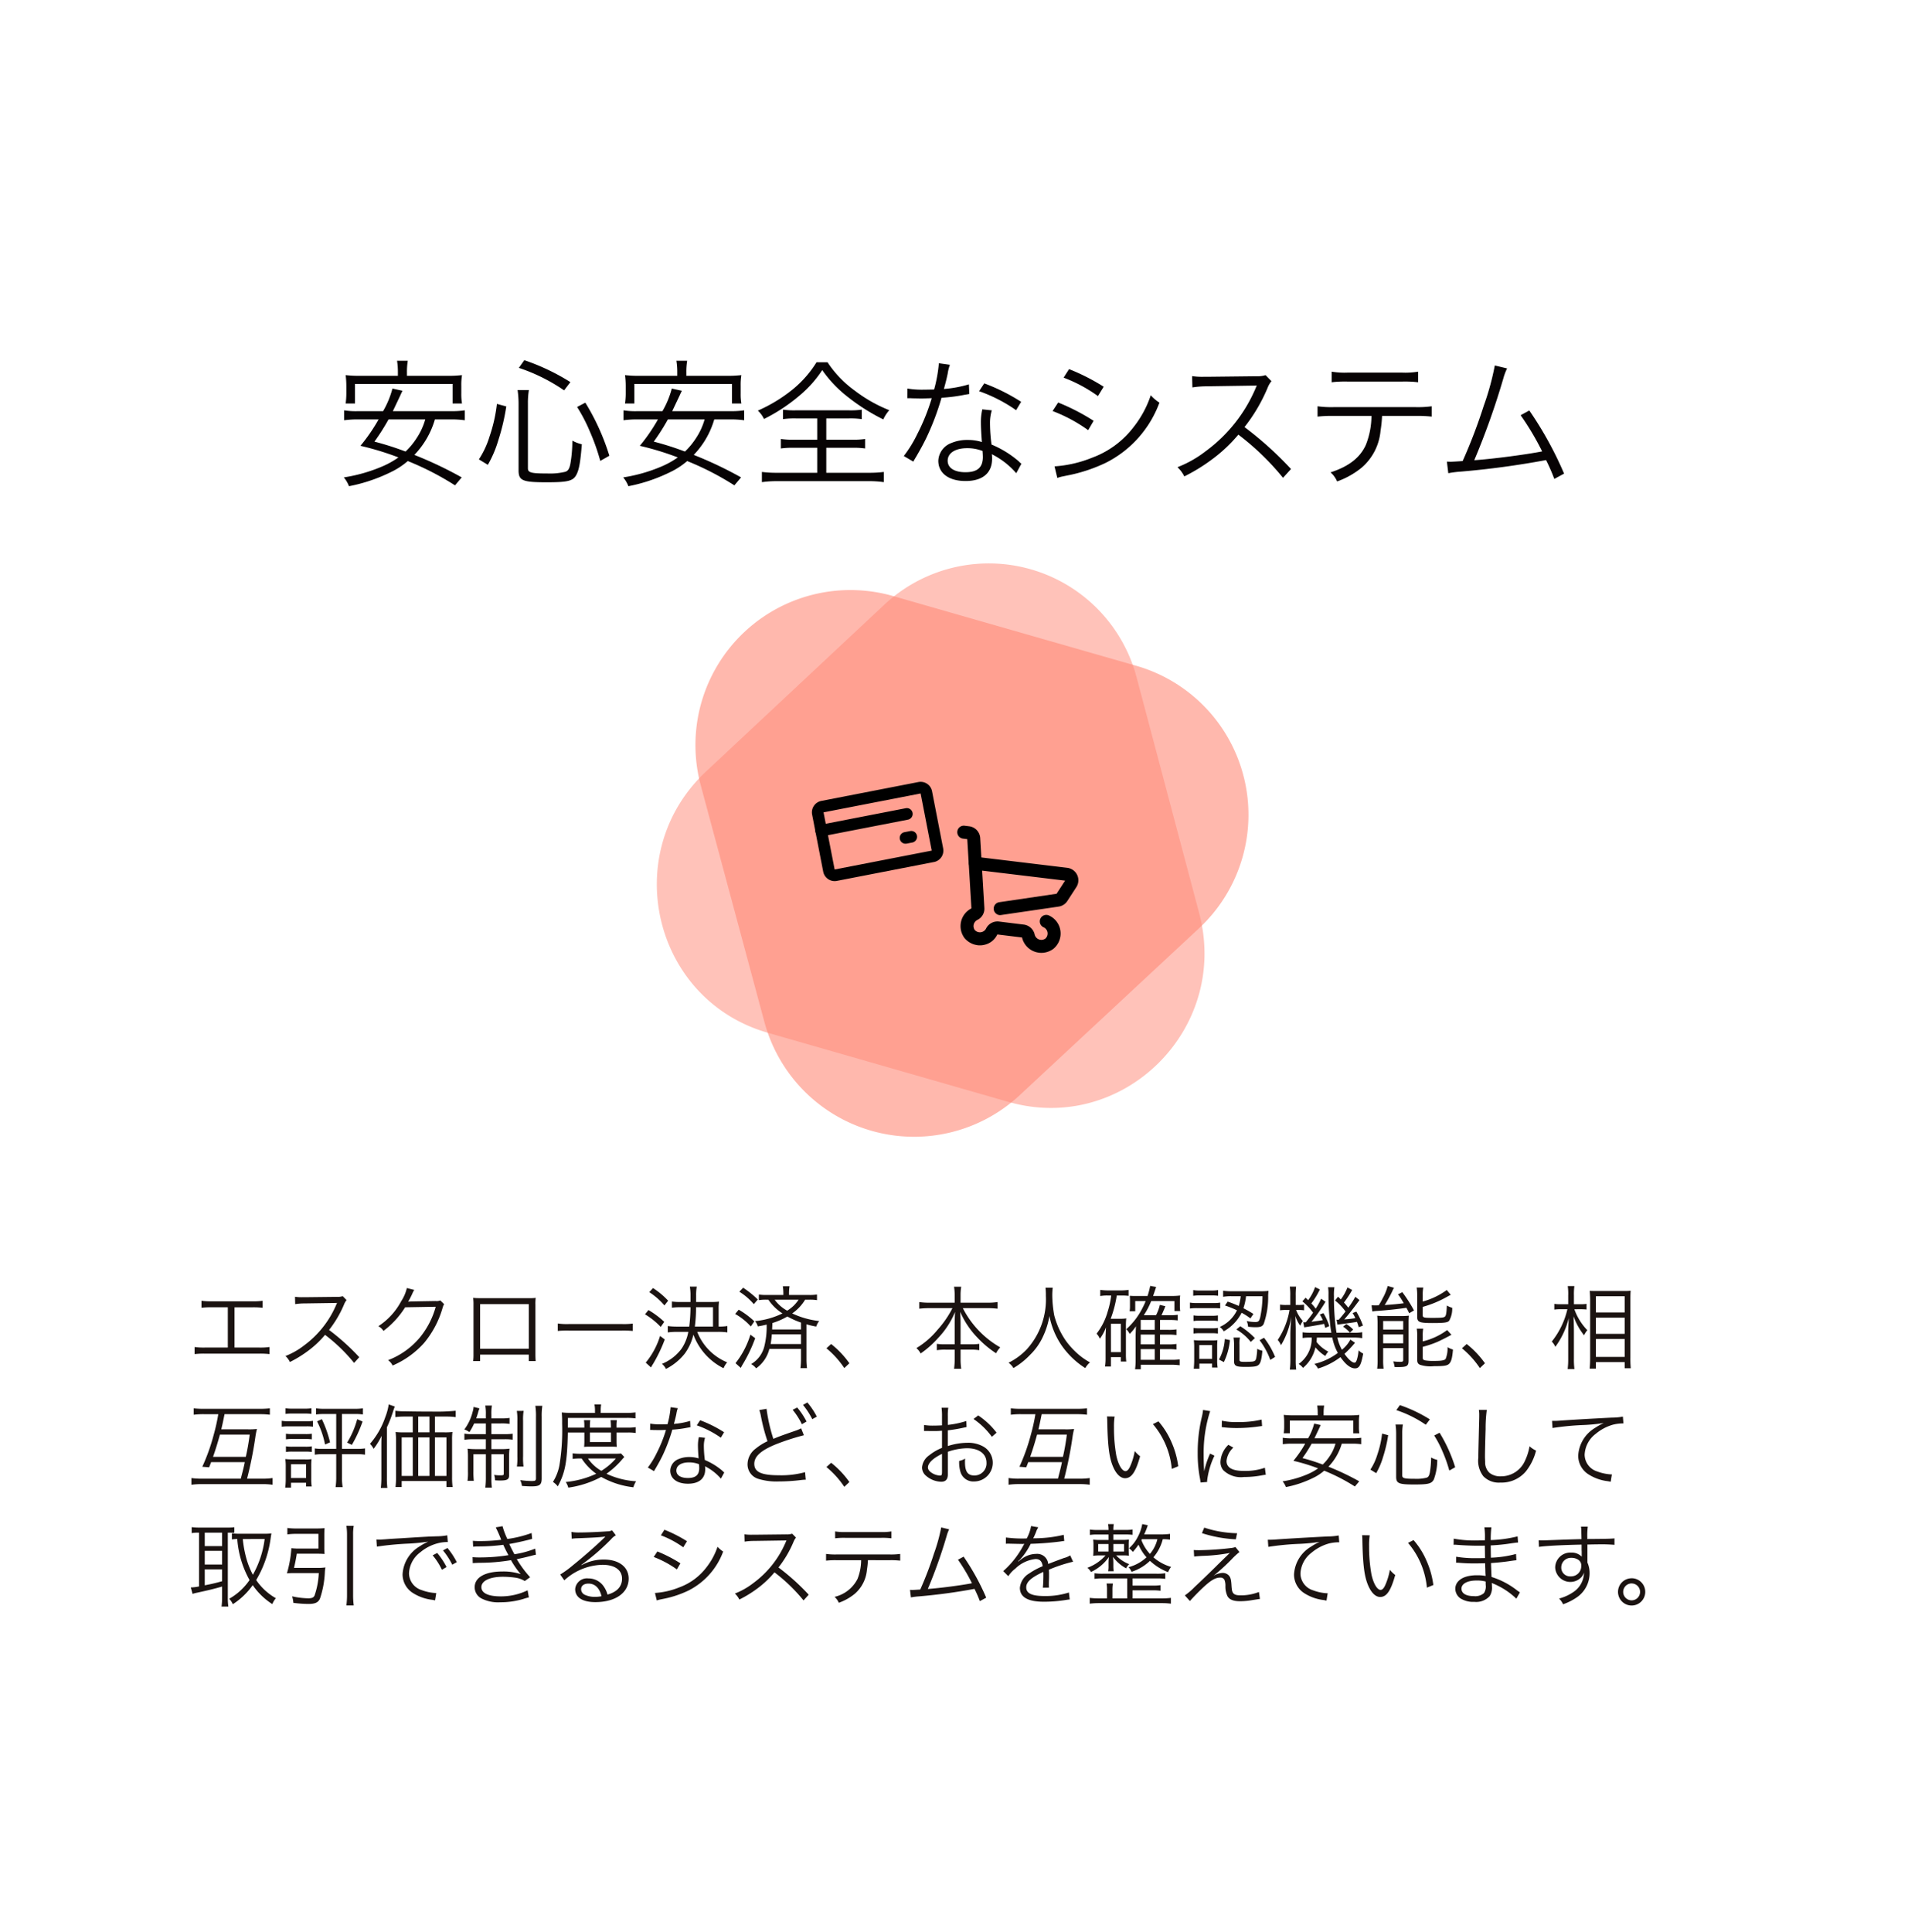 <svg xmlns="http://www.w3.org/2000/svg" xmlns:xlink="http://www.w3.org/1999/xlink" width="273.193" height="276.591" viewBox="0 0 273.193 276.591">
  <defs>
    <filter id="パス_106484" x="0" y="0" width="273.193" height="276.591" filterUnits="userSpaceOnUse">
      <feOffset dy="3" input="SourceAlpha"/>
      <feGaussianBlur stdDeviation="3" result="blur"/>
      <feFlood flood-opacity="0.161"/>
      <feComposite operator="in" in2="blur"/>
      <feComposite in="SourceGraphic"/>
    </filter>
    <clipPath id="clip-path">
      <rect id="長方形_1377" data-name="長方形 1377" width="20.055" height="20.055"/>
    </clipPath>
    <clipPath id="clip-path-2">
      <rect id="長方形_1378" data-name="長方形 1378" width="22.309" height="22.309"/>
    </clipPath>
    <clipPath id="clip">
      <use xlink:href="#fill"/>
    </clipPath>
  </defs>
  <g id="グループ_62108" data-name="グループ 62108" transform="translate(-675 -826.152)">
    <g transform="matrix(1, 0, 0, 1, 675, 826.15)" filter="url(#パス_106484)">
      <path id="パス_106484-2" data-name="パス 106484" d="M4.252,0H250.941a4.252,4.252,0,0,1,4.252,4.252V254.339a4.252,4.252,0,0,1-4.252,4.252H4.252A4.252,4.252,0,0,1,0,254.339V4.252A4.252,4.252,0,0,1,4.252,0Z" transform="translate(9 6)" fill="#fff"/>
    </g>
    <path id="パス_106493" data-name="パス 106493" d="M-72.2-8.18a13.83,13.83,0,0,1,2.02.12V-9.48a12.916,12.916,0,0,1-2.02.12h-8.28l1.06-2.24c.18-.4.18-.4.32-.68l-1.44-.32a12.879,12.879,0,0,1-1.34,3.24h-3.56a10.837,10.837,0,0,1-2.02-.12v1.42a14.216,14.216,0,0,1,2.02-.12h2.92a25.625,25.625,0,0,1-2.6,3.78,41.052,41.052,0,0,1,5.44,1.66,12.459,12.459,0,0,1-2.2,1.24A22.684,22.684,0,0,1-87.5.12a4.445,4.445,0,0,1,.74,1.26,22.891,22.891,0,0,0,2.74-.7A24.107,24.107,0,0,0-80.36-.84a10.918,10.918,0,0,0,2.02-1.38,40.819,40.819,0,0,1,6.76,3.48l.96-1.14A55.831,55.831,0,0,0-77.4-3.1a12.228,12.228,0,0,0,2.94-5.08Zm-3.64,0a9.657,9.657,0,0,1-1.34,2.84,10.164,10.164,0,0,1-1.48,1.76A42.084,42.084,0,0,0-83.12-5,30.569,30.569,0,0,0-81.1-8.18Zm-3.92-6.24H-85.1a17.877,17.877,0,0,1-2.14-.1,12.125,12.125,0,0,1,.1,1.52v1.14a10.482,10.482,0,0,1-.1,1.4h1.34v-2.8h13.98v2.8h1.34a7.82,7.82,0,0,1-.1-1.4V-13a8.807,8.807,0,0,1,.1-1.52,18.223,18.223,0,0,1-2.16.1h-5.72v-.5a9.582,9.582,0,0,1,.12-1.66h-1.54a10.252,10.252,0,0,1,.12,1.66ZM-66.88-1.68a16.046,16.046,0,0,0,1.5-3.52,30.464,30.464,0,0,0,1.14-4.84l-1.34-.36a21.893,21.893,0,0,1-1.04,4.62,12.751,12.751,0,0,1-1.54,3.32Zm11.82-11.84a31.034,31.034,0,0,0-6.6-3.14l-.78,1.1a25.748,25.748,0,0,1,6.48,3.22Zm5.58,10.54a33.1,33.1,0,0,0-3.44-7.6l-1.18.62a23.147,23.147,0,0,1,1.84,3.54,30.323,30.323,0,0,1,1.48,4.18ZM-61.14-10.5A10.9,10.9,0,0,1-61-12.38h-1.62a13.5,13.5,0,0,1,.14,1.9V-.9c0,1.48.56,1.72,4,1.72,3.1,0,3.82-.18,4.3-1.12.38-.74.56-1.84.76-4.32a5.425,5.425,0,0,1-1.36-.52,19.15,19.15,0,0,1-.28,3.3c-.14.72-.34,1.04-.74,1.16a9.269,9.269,0,0,1-2.56.24c-2.32,0-2.78-.12-2.78-.74ZM-32.2-8.18a13.83,13.83,0,0,1,2.02.12V-9.48a12.916,12.916,0,0,1-2.02.12h-8.28l1.06-2.24c.18-.4.18-.4.32-.68l-1.44-.32a12.879,12.879,0,0,1-1.34,3.24h-3.56a10.837,10.837,0,0,1-2.02-.12v1.42a14.216,14.216,0,0,1,2.02-.12h2.92a25.625,25.625,0,0,1-2.6,3.78,41.052,41.052,0,0,1,5.44,1.66,12.459,12.459,0,0,1-2.2,1.24A22.684,22.684,0,0,1-47.5.12a4.445,4.445,0,0,1,.74,1.26,22.891,22.891,0,0,0,2.74-.7A24.108,24.108,0,0,0-40.36-.84a10.918,10.918,0,0,0,2.02-1.38,40.819,40.819,0,0,1,6.76,3.48l.96-1.14A55.831,55.831,0,0,0-37.4-3.1a12.228,12.228,0,0,0,2.94-5.08Zm-3.64,0a9.657,9.657,0,0,1-1.34,2.84,10.164,10.164,0,0,1-1.48,1.76A42.084,42.084,0,0,0-43.12-5,30.568,30.568,0,0,0-41.1-8.18Zm-3.92-6.24H-45.1a17.877,17.877,0,0,1-2.14-.1,12.124,12.124,0,0,1,.1,1.52v1.14a10.481,10.481,0,0,1-.1,1.4h1.34v-2.8h13.98v2.8h1.34a7.82,7.82,0,0,1-.1-1.4V-13a8.807,8.807,0,0,1,.1-1.52,18.223,18.223,0,0,1-2.16.1h-5.72v-.5a9.582,9.582,0,0,1,.12-1.66h-1.54a10.252,10.252,0,0,1,.12,1.66Zm20.04,6.1v3.04h-3.34a11.438,11.438,0,0,1-1.86-.1v1.36a11.742,11.742,0,0,1,1.86-.1h3.34V-.54H-25.4a16.494,16.494,0,0,1-2.24-.12V.8A15.175,15.175,0,0,1-25.42.66h13.06A14.8,14.8,0,0,1-10.18.8V-.66a16.249,16.249,0,0,1-2.2.12h-6.04V-4.12h3.72a11.466,11.466,0,0,1,1.84.1V-5.38a11.315,11.315,0,0,1-1.84.1h-3.72V-8.32h3.24a11.619,11.619,0,0,1,1.84.1V-9.58a11.074,11.074,0,0,1-1.8.1h-7.68a11.224,11.224,0,0,1-1.8-.1v1.36a11.9,11.9,0,0,1,1.86-.1Zm-.1-8.04A15.644,15.644,0,0,1-23.2-12.5a21.762,21.762,0,0,1-5.02,3.06,3.923,3.923,0,0,1,.88,1.2,24.919,24.919,0,0,0,5.14-3.4,16.422,16.422,0,0,0,3.2-3.6,17.494,17.494,0,0,0,3.66,3.84,28.361,28.361,0,0,0,5.08,3.22A5.362,5.362,0,0,1-9.4-9.5a20.575,20.575,0,0,1-4.94-2.8,15.594,15.594,0,0,1-3.9-4.06Zm17.52.14a20.577,20.577,0,0,1-.68,3.76c-.38,0-1.04.02-1.44.02A12.638,12.638,0,0,1-6.8-12.6l-.02,1.38h.26c.06,0,.22,0,.44.02.3,0,.98.02,1.32.02.3,0,.98-.02,1.48-.04A29.947,29.947,0,0,1-5.4-6.06,17.657,17.657,0,0,1-7.32-2.94l1.36.8c.1-.16.22-.4.4-.68.76-1.32.94-1.66,1.42-2.62a37.261,37.261,0,0,0,2.22-5.84,24.145,24.145,0,0,0,3.28-.42c.48-.08.48-.08.7-.12L2-13.2a16.643,16.643,0,0,1-3.58.66c.28-1.02.4-1.5.54-2.18A6.264,6.264,0,0,1-.72-16ZM9.48-10.7A27.566,27.566,0,0,0,4.2-13.34l-.74,1.12A21.691,21.691,0,0,1,8.76-9.5Zm.04,8.86a2.024,2.024,0,0,1-.36-.32A14.367,14.367,0,0,0,5.24-4.58a23.858,23.858,0,0,1-.22-3.04,6.138,6.138,0,0,1,.26-1.86L3.92-9.62a8.1,8.1,0,0,0-.2,1.94c0,.5.04,1.44.14,2.74a6.6,6.6,0,0,0-2.02-.3A5.845,5.845,0,0,0-.52-4.8,2.836,2.836,0,0,0-2.38-2.26c0,1.78,1.5,2.9,3.9,2.9,2.44,0,3.8-1.14,3.8-3.2a4.146,4.146,0,0,0-.04-.64A11.44,11.44,0,0,1,8.78-.48ZM3.96-3.66S4-3.04,4-2.8C4-1.3,3.22-.62,1.5-.62c-1.58,0-2.54-.62-2.54-1.64,0-1.1,1.08-1.8,2.78-1.8A5.935,5.935,0,0,1,3.96-3.66Zm11.6-10.5a21.032,21.032,0,0,1,4.92,2.64l.82-1.34a29.573,29.573,0,0,0-4.96-2.52ZM13.98-9.38a22.206,22.206,0,0,1,5.1,2.74l.78-1.34a30.509,30.509,0,0,0-5.08-2.62ZM14.66.2a4.694,4.694,0,0,1,.78-.22c.4-.08.76-.16,1.08-.22a22.845,22.845,0,0,0,5.06-1.72,15.677,15.677,0,0,0,7.7-8.62,6.03,6.03,0,0,1-1.24-1.06,14.893,14.893,0,0,1-2.4,4.48,13.173,13.173,0,0,1-6,4.46,17.3,17.3,0,0,1-5.38,1.24ZM48.12-1.08a49.739,49.739,0,0,0-6.66-6,24.185,24.185,0,0,0,3.3-5.6,3.733,3.733,0,0,1,.56-.98l-.84-.86a3.729,3.729,0,0,1-1.28.16l-7.14.08h-.52a9.4,9.4,0,0,1-1.58-.1L34-12.76a13.457,13.457,0,0,1,2.06-.16l6.68-.1a3.4,3.4,0,0,0,.48-.02.424.424,0,0,1-.06.14c-.04.1-.06.12-.1.24a21.677,21.677,0,0,1-7.14,9.02,16.1,16.1,0,0,1-4.06,2.3,4.451,4.451,0,0,1,.98,1.32,25.755,25.755,0,0,0,3.92-2.4A21.71,21.71,0,0,0,40.58-6,37.2,37.2,0,0,1,46.98.18Zm17.84-7.6a18.256,18.256,0,0,1,2.3.1v-1.48a14.409,14.409,0,0,1-2.32.12H54.24a14.409,14.409,0,0,1-2.32-.12v1.48a18.257,18.257,0,0,1,2.3-.1h5.42a11.446,11.446,0,0,1-.8,4.14c-.82,1.82-2.44,3.1-5.06,3.94A3.5,3.5,0,0,1,54.72.7a11.761,11.761,0,0,0,3.52-1.98,7.87,7.87,0,0,0,2.7-5.28,18.652,18.652,0,0,0,.22-2.12ZM53.94-13.5a16.086,16.086,0,0,1,2.28-.1h7.82a16.086,16.086,0,0,1,2.28.1v-1.52a11.053,11.053,0,0,1-2.3.14H56.24a11.053,11.053,0,0,1-2.3-.14ZM77.3-15.9a37.95,37.95,0,0,1-1.58,5.76A76.276,76.276,0,0,1,72.7-2.22c-.46.04-1.56.1-1.7.1-.1,0-.1,0-.56-.02l.2,1.66a13.908,13.908,0,0,1,1.7-.22,123.546,123.546,0,0,0,12.3-1.66A27.145,27.145,0,0,1,85.82.34l1.4-.76a51.806,51.806,0,0,0-4.98-9.04L81-8.78A38.9,38.9,0,0,1,84.08-3.6c-2.36.46-7.06,1.08-9.72,1.26a108.358,108.358,0,0,0,4.16-11.7,7.907,7.907,0,0,1,.54-1.44Z" transform="translate(811.73 894.375)" fill="#070304"/>
    <path id="パス_106502" data-name="パス 106502" d="M6.851,3.161H9.36a11.841,11.841,0,0,1,1.508.065v-1A9.449,9.449,0,0,1,9.347,2.3H3.64a9.449,9.449,0,0,1-1.521-.078v1a11.841,11.841,0,0,1,1.508-.065H5.889V8.92H2.639a9.271,9.271,0,0,1-1.508-.078V9.856a11.867,11.867,0,0,1,1.5-.065h7.722a11.967,11.967,0,0,1,1.508.065V8.842a9.354,9.354,0,0,1-1.521.078H6.851ZM24.713,10.3a32.33,32.33,0,0,0-4.329-3.9,15.72,15.72,0,0,0,2.145-3.64,2.426,2.426,0,0,1,.364-.637l-.546-.559a2.424,2.424,0,0,1-.832.1l-4.641.052h-.338a6.109,6.109,0,0,1-1.027-.065l.026,1.053a8.747,8.747,0,0,1,1.339-.1l4.342-.065a2.208,2.208,0,0,0,.312-.013.275.275,0,0,1-.039.091c-.026.065-.039.078-.065.156a14.09,14.09,0,0,1-4.641,5.863,10.465,10.465,0,0,1-2.639,1.495,2.893,2.893,0,0,1,.637.858,16.741,16.741,0,0,0,2.548-1.56A14.112,14.112,0,0,0,19.812,7.1a24.179,24.179,0,0,1,4.16,4.017ZM31.525.4a5.9,5.9,0,0,1-.819,1.9,9.631,9.631,0,0,1-3.263,3.562,1.933,1.933,0,0,1,.728.676,12.532,12.532,0,0,0,3.107-3.38l4.381-.078a11.945,11.945,0,0,1-2.236,4.355,11.058,11.058,0,0,1-4.589,3.289,1.96,1.96,0,0,1,.65.767,12.73,12.73,0,0,0,4.524-3.25,13.753,13.753,0,0,0,2.6-4.888c.143-.468.143-.481.26-.637l-.559-.546a1.277,1.277,0,0,1-.676.091c-3.757.065-3.757.065-3.926.1a12.435,12.435,0,0,0,.6-1.157,2.483,2.483,0,0,1,.286-.533ZM48.984,9.934v.923h.988c-.026-.273-.039-.611-.039-1V2.823a7.05,7.05,0,0,1,.039-1.014,6.765,6.765,0,0,1-1.014.039H42.029a9.364,9.364,0,0,1-1.014-.039,6.667,6.667,0,0,1,.052,1.014V9.882a6.754,6.754,0,0,1-.052.975h1V9.934Zm0-.845H42.016V2.706h6.968Zm4.147-2.548a14.2,14.2,0,0,1,1.612-.052h7.54a14.872,14.872,0,0,1,1.586.052V5.488a10.253,10.253,0,0,1-1.573.065H54.743a9.2,9.2,0,0,1-1.612-.078Zm22.971.13a9.241,9.241,0,0,1,1.313.078v-.91a7.3,7.3,0,0,1-1.118.078h-.13V3.434a7.762,7.762,0,0,1,.052-1.092,7.879,7.879,0,0,1-1.157.052H72.943V1.471A6.837,6.837,0,0,1,73.034.2h-.988a7.413,7.413,0,0,1,.091,1.274v.923h-1.4a8.476,8.476,0,0,1-1.261-.065v.884a8.371,8.371,0,0,1,1.261-.065h1.4a22.2,22.2,0,0,1-.182,2.769H70.239a9.457,9.457,0,0,1-1.352-.078v.91a9.532,9.532,0,0,1,1.365-.078h1.573a6.294,6.294,0,0,1-.975,2.418,6.559,6.559,0,0,1-2.795,2.158,2.432,2.432,0,0,1,.572.728A8.128,8.128,0,0,0,71.305,9.8a7.4,7.4,0,0,0,1.248-2.73,8.811,8.811,0,0,0,4.316,4.81,3.2,3.2,0,0,1,.52-.845A7.772,7.772,0,0,1,73.1,6.671Zm-3.341-.754a21.364,21.364,0,0,0,.169-2.769h2.431V5.917ZM66.235.99a9.781,9.781,0,0,1,2.171,1.9l.533-.676A11.373,11.373,0,0,0,66.768.4Zm-.611,3.172a10.4,10.4,0,0,1,2.249,1.807l.507-.728a12.341,12.341,0,0,0-2.262-1.69Zm2.158,3.094a11.118,11.118,0,0,1-2.054,3.822l.754.689a3.73,3.73,0,0,1,.273-.468,21.471,21.471,0,0,0,1.7-3.536ZM87.958,9.115v1.378a10.4,10.4,0,0,1-.078,1.378h.936a9.917,9.917,0,0,1-.078-1.365V5.592a12.944,12.944,0,0,0,1.4.325,2.462,2.462,0,0,1,.429-.793A12.206,12.206,0,0,1,86.7,4.032a6.326,6.326,0,0,0,1.846-1.963h.572a6.5,6.5,0,0,1,1.131.065V1.328a6.818,6.818,0,0,1-1.17.065H86.242V1.211A6.067,6.067,0,0,1,86.32.145h-.962a6.551,6.551,0,0,1,.078,1.079v.169H83.083a6.834,6.834,0,0,1-1.157-.065v.806a6.59,6.59,0,0,1,1.131-.065h.234a6.769,6.769,0,0,0,2.015,1.963,11.374,11.374,0,0,1-3.939,1.105,1.712,1.712,0,0,1,.4.754c.6-.1.793-.143,1.274-.26a11.638,11.638,0,0,1-.325,3.094,4.047,4.047,0,0,1-1.9,2.561,2.2,2.2,0,0,1,.715.611,4.852,4.852,0,0,0,1.9-2.782Zm0-2.782H83.824c.013-.286.026-.429.039-.923a10.211,10.211,0,0,0,2.145-.936,12.282,12.282,0,0,0,1.95.871ZM87.62,2.069a5.154,5.154,0,0,1-1.638,1.573,5.445,5.445,0,0,1-1.794-1.573Zm.338,4.953V8.413H83.616c.065-.4.13-.845.169-1.391ZM79.131.925A8.888,8.888,0,0,1,81.2,2.706l.572-.663A14.121,14.121,0,0,0,79.677.353Zm-.6,3.185A8.757,8.757,0,0,1,80.769,5.9l.507-.728A11.3,11.3,0,0,0,79.04,3.5Zm2.184,2.964a12.433,12.433,0,0,1-2.132,4.082l.754.676c.052-.1.052-.1.1-.195.091-.169.1-.182.208-.364a20.908,20.908,0,0,0,1.755-3.692ZM91.6,9.024a12.975,12.975,0,0,1,2.561,2.834l.728-.689a13.247,13.247,0,0,0-2.613-2.756Zm18.044-5.746a14.216,14.216,0,0,1-2.119,3.081A11.86,11.86,0,0,1,104.481,9a2.452,2.452,0,0,1,.611.767,13.908,13.908,0,0,0,2.47-2.184,12.152,12.152,0,0,0,2.457-3.757c-.039.7-.052,1.2-.052,1.677V8.452h-1.274a7.831,7.831,0,0,1-1.287-.065V9.3a7.3,7.3,0,0,1,1.313-.078h1.248v1.222a10.316,10.316,0,0,1-.091,1.508H110.9a9.671,9.671,0,0,1-.091-1.495V9.219H112.2a7.153,7.153,0,0,1,1.287.078v-.91a7.663,7.663,0,0,1-1.261.065h-1.417V5.5c0-.429-.013-.91-.052-1.69a12.373,12.373,0,0,0,2.431,3.653,14.754,14.754,0,0,0,2.7,2.275,3.444,3.444,0,0,1,.6-.845,13.515,13.515,0,0,1-5.356-5.616h3.51a14.03,14.03,0,0,1,1.456.078V2.407a8.512,8.512,0,0,1-1.456.091h-3.835V1.38A6.987,6.987,0,0,1,110.9.21h-1.027a7.365,7.365,0,0,1,.091,1.183V2.5h-3.64a9.681,9.681,0,0,1-1.43-.091v.949a12.825,12.825,0,0,1,1.43-.078ZM122.967.353a8.877,8.877,0,0,1,.052,1.144,10.647,10.647,0,0,1-2.691,7.631,9.179,9.179,0,0,1-2.652,1.963,2.48,2.48,0,0,1,.7.767,11.055,11.055,0,0,0,2.392-1.9A8.744,8.744,0,0,0,122.629,7.3a11.012,11.012,0,0,0,.9-2.9,11.216,11.216,0,0,0,1.69,4.134,11.905,11.905,0,0,0,3.445,3.328,2.958,2.958,0,0,1,.676-.819,9.573,9.573,0,0,1-1.508-1.014A11.493,11.493,0,0,1,125.9,7.971a11.379,11.379,0,0,1-1.677-3.64,16.87,16.87,0,0,1-.286-2.821,8.846,8.846,0,0,1,.065-1.157ZM139.36,10.675V9.141h1.2a9,9,0,0,1,1.157.065V8.4a7.084,7.084,0,0,1-1.183.065h-1.17v-1.4h1.2a9,9,0,0,1,1.157.065V6.32a7.084,7.084,0,0,1-1.183.065h-1.17V4.968h1.378a9.4,9.4,0,0,1,1.157.065V4.227a7.084,7.084,0,0,1-1.183.065h-1.144c.039-.078.039-.078.182-.39.1-.247.182-.416.221-.507a3.914,3.914,0,0,1,.156-.39l-.793-.195a6.43,6.43,0,0,1-.546,1.482h-1.755A10.649,10.649,0,0,0,138.1,2.264h3.328v1.43h.832a4.012,4.012,0,0,1-.052-.715v-.65a7.158,7.158,0,0,1,.039-.858,9.508,9.508,0,0,1-1.3.065h-2.574c.078-.234.13-.364.208-.611.156-.468.156-.468.234-.676l-.858-.156a11.471,11.471,0,0,1-.377,1.443h-1.4a10.363,10.363,0,0,1-1.144-.026c.026.364.026.442.026.676V2.94a4.319,4.319,0,0,1-.052.78h.806V2.264h1.495a8.986,8.986,0,0,1-.468,1.014,10.113,10.113,0,0,1-2.314,3.016,2.39,2.39,0,0,1,.494.676,6.836,6.836,0,0,0,.9-1.105c-.013.1-.026.533-.052,1.287v3.51a9.531,9.531,0,0,1-.078,1.365h.819v-.65h4.329a9.692,9.692,0,0,1,1.235.078V10.61a8,8,0,0,1-1.235.065ZM136.6,6.385V4.968h2.015V6.385Zm0,.676h2.015v1.4H136.6Zm0,2.08h2.015v1.534H136.6Zm-4.225-7.67a12.788,12.788,0,0,1-.507,2.314,9.068,9.068,0,0,1-1.586,3.146,2.2,2.2,0,0,1,.468.728,6.613,6.613,0,0,0,.884-1.638c-.026.4-.065,1.248-.065,1.4v2.964a7.7,7.7,0,0,1-.078,1.248h.845V10.285h1.417v.637h.78a8.375,8.375,0,0,1-.052-1.092V5.8a7.981,7.981,0,0,1,.052-1.053,5.036,5.036,0,0,1-.806.052H132.3a16.55,16.55,0,0,0,.871-3.328h.741a7.2,7.2,0,0,1,.949.052V.665a6.833,6.833,0,0,1-1.092.078h-1.807a7.714,7.714,0,0,1-1.157-.078v.884a5.353,5.353,0,0,1,1.1-.078Zm-.039,4.043h1.417V9.57H132.34ZM148.668,2.9a14.222,14.222,0,0,1,1.716.689,4.979,4.979,0,0,1-2.457,2.379,2.41,2.41,0,0,1,.572.624,6.29,6.29,0,0,0,2.548-2.652,8.712,8.712,0,0,1,1.261.806l.429-.637c-.663-.416-.91-.546-1.43-.819a8.355,8.355,0,0,0,.377-1.716h2.353a15.587,15.587,0,0,1-.325,3.016c-.143.559-.26.676-.715.676a5.888,5.888,0,0,1-1.222-.143,2.353,2.353,0,0,1,.2.819,10.4,10.4,0,0,0,1.066.065c.7,0,.975-.1,1.17-.468a11.7,11.7,0,0,0,.637-4.108c.026-.364.026-.442.052-.624a10.172,10.172,0,0,1-1.209.052h-3.978A8.282,8.282,0,0,1,148.4.782v.871a6.729,6.729,0,0,1,1.3-.078h1.222a7.438,7.438,0,0,1-.286,1.391,14.986,14.986,0,0,0-1.586-.624Zm-4.55-1.391a6.29,6.29,0,0,1,.936-.052h1.69a6.517,6.517,0,0,1,.936.052V.691a4.624,4.624,0,0,1-.936.065h-1.69a4.547,4.547,0,0,1-.936-.065Zm-.468,1.82a7.647,7.647,0,0,1,1.04-.052h2.34a9.154,9.154,0,0,1,.949.039V2.485a5.147,5.147,0,0,1-1.04.065H144.69a5.471,5.471,0,0,1-1.04-.065Zm.507,1.794a5.156,5.156,0,0,1,.884-.052h1.742a5.484,5.484,0,0,1,.871.052V4.318a4.8,4.8,0,0,1-.871.052h-1.742a5.156,5.156,0,0,1-.884-.052Zm0,1.794a5.454,5.454,0,0,1,.884-.052h1.742a5.484,5.484,0,0,1,.871.052V6.112a4.893,4.893,0,0,1-.871.052h-1.742a5.253,5.253,0,0,1-.884-.052ZM145,11.949v-.728h1.82v.559h.793a6.043,6.043,0,0,1-.065-1.066V8.881a9.2,9.2,0,0,1,.039-1.014,7.434,7.434,0,0,1-.949.039h-1.378a7.494,7.494,0,0,1-1.053-.052,8.589,8.589,0,0,1,.052,1.066v1.768c0,.442-.026.858-.065,1.261Zm-.013-3.38h1.833v1.976h-1.833Zm3.653-.871a6.912,6.912,0,0,1-.832,2.938l.7.364a9.3,9.3,0,0,0,.871-3.146Zm2.093.793a4.009,4.009,0,0,1,.078-1h-.923a6.557,6.557,0,0,1,.078,1.053V10.87c0,.676.286.819,1.6.819s1.69-.065,1.95-.325.4-.806.507-1.989a2.329,2.329,0,0,1-.741-.273,8,8,0,0,1-.1,1.1c-.078.546-.182.676-.624.728-.13.013-.728.039-1.027.039-.663,0-.793-.052-.793-.325Zm2.886-.624a10.4,10.4,0,0,1,1.534,2.821l.689-.429a11.627,11.627,0,0,0-1.586-2.743Zm-3.328-1.534a7.171,7.171,0,0,1,2.067,1.781l.585-.546a10.66,10.66,0,0,0-2.093-1.7ZM164.034,7.49a7.469,7.469,0,0,0,.793,2.2,9.04,9.04,0,0,1-3.367,1.573,1.963,1.963,0,0,1,.52.663,10.186,10.186,0,0,0,3.224-1.638c.741,1.066,1.443,1.612,2.08,1.612.611,0,.871-.481,1.17-2.119a2.628,2.628,0,0,1-.663-.455,5.924,5.924,0,0,1-.234,1.313c-.117.338-.2.442-.351.442-.338,0-.871-.468-1.43-1.261a15.428,15.428,0,0,0,1.508-1.586l-.663-.455a4.669,4.669,0,0,1-1.209,1.456,6.139,6.139,0,0,1-.65-1.742h2.171a8.2,8.2,0,0,1,1.378.078V6.723a6.842,6.842,0,0,1-1.378.078h-2.3a33.344,33.344,0,0,1-.364-5.239,7,7,0,0,1,.065-1.274h-.91a5.1,5.1,0,0,1,.065.819,33.716,33.716,0,0,0,.195,4.069A14.871,14.871,0,0,0,163.9,6.8H160.94a7.2,7.2,0,0,1-1.17-.065v.819a7.7,7.7,0,0,1,1.17-.065h.143a4.45,4.45,0,0,1-1.872,3.783,1.975,1.975,0,0,1,.624.559,5.358,5.358,0,0,0,1.781-2.938,5.8,5.8,0,0,0,1.417,1.235,2.739,2.739,0,0,1,.429-.624,5.132,5.132,0,0,1-1.69-1.391c.026-.26.026-.286.052-.624Zm.741-1.846A2.011,2.011,0,0,1,165,5.605c1.4-.182,2.262-.3,2.561-.364.091.234.143.377.26.767l.6-.234a11.127,11.127,0,0,0-.949-2l-.533.208a4.383,4.383,0,0,1,.39.728,14.192,14.192,0,0,1-1.586.182c.637-.715,1-1.183,2.184-2.769l-.6-.468a13.253,13.253,0,0,1-1,1.56c-.247-.312-.364-.455-.624-.741A14.789,14.789,0,0,0,166.881.678l-.676-.364a7.225,7.225,0,0,1-.949,1.716c-.143-.143-.195-.195-.4-.39l-.429.546a7.475,7.475,0,0,1,1.5,1.573c-.416.533-.52.663-.962,1.17a.488.488,0,0,1-.13.013,1.2,1.2,0,0,1-.195-.013ZM161.564.262a6.71,6.71,0,0,1-.988,1.872c-.143-.13-.26-.247-.364-.351l-.468.52a8.553,8.553,0,0,1,1.534,1.625c-.338.494-.572.793-1.04,1.365a1.5,1.5,0,0,1-.221.013.812.812,0,0,1-.156-.013l.156.741a3.564,3.564,0,0,1,.364-.065c1.248-.2,1.937-.325,2.483-.442.065.234.091.312.156.572l.585-.247a8.148,8.148,0,0,0-.845-1.859l-.52.195a4.852,4.852,0,0,1,.429.806c-.416.078-.988.156-1.625.234a23.469,23.469,0,0,0,2.015-2.86l-.624-.442a10.667,10.667,0,0,1-.78,1.43,6.379,6.379,0,0,0-.624-.754,11.876,11.876,0,0,0,1.222-2Zm-3.549,2.561h-.559a5.134,5.134,0,0,1-.9-.052V3.59a5.631,5.631,0,0,1,.9-.052h.455a11.06,11.06,0,0,1-1.69,4.29,2.74,2.74,0,0,1,.468.754,11.22,11.22,0,0,0,1.469-4.069c-.078.988-.13,2-.13,2.509v3.549a10.92,10.92,0,0,1-.078,1.508h.91a10.538,10.538,0,0,1-.065-1.508V6.307c0-.455-.026-1.014-.052-1.911a4.5,4.5,0,0,0,.7,1.391,4.42,4.42,0,0,1,.364-.676,5.065,5.065,0,0,1-.962-1.573h.312a5.6,5.6,0,0,1,.832.052V2.771a4.75,4.75,0,0,1-.845.052h-.351V1.536A10.956,10.956,0,0,1,158.847.2h-.9a7.965,7.965,0,0,1,.065,1.352Zm7.566,3.107a4.714,4.714,0,0,1,.975.858l.468-.442a4.484,4.484,0,0,0-.988-.793Zm4.186-2.171a5.184,5.184,0,0,1,.767-.091c1.274-.078,3.146-.286,4.108-.442.169.3.208.377.4.78l.689-.4A20.258,20.258,0,0,0,174.057.99l-.611.312a11.377,11.377,0,0,1,.819,1.274c-.923.117-1.43.169-2.73.26A21.861,21.861,0,0,0,172.614.873a3.124,3.124,0,0,1,.26-.507l-.91-.26a7.4,7.4,0,0,1-.715,1.755,10.087,10.087,0,0,1-.572,1.014c-.377.013-.377.013-.455.013-.1,0-.39-.013-.572-.013Zm7.215-2.3A5.117,5.117,0,0,1,177.06.327h-.949a7.006,7.006,0,0,1,.078,1.131V4.526c0,.754.325.884,2.184.884,1.677,0,2.184-.065,2.4-.338a3.51,3.51,0,0,0,.429-1.846,2.837,2.837,0,0,1-.767-.325c-.052,1.157-.117,1.495-.325,1.625-.182.117-.572.143-1.755.143-1.235,0-1.378-.039-1.378-.4V3.1a15.412,15.412,0,0,0,3.289-1.339c.52-.286.52-.286.728-.39l-.572-.689a10.5,10.5,0,0,1-3.445,1.651Zm0,5.889a5.557,5.557,0,0,1,.065-1.131h-.923a5.94,5.94,0,0,1,.065,1.17v3.25c0,.429.1.624.416.754a4.946,4.946,0,0,0,1.989.195c1.43,0,1.872-.065,2.158-.338.312-.3.455-.806.559-2.041a3.533,3.533,0,0,1-.78-.338,3.908,3.908,0,0,1-.273,1.677c-.169.208-.585.286-1.612.286a7.017,7.017,0,0,1-1.248-.065c-.325-.052-.416-.143-.416-.4V8.816a14.364,14.364,0,0,0,2.08-.7c.455-.2,1.456-.7,2.028-1.027l-.611-.676a9.562,9.562,0,0,1-3.5,1.625Zm-6.461,3.3a8.625,8.625,0,0,1-.065,1.3h.923a8.8,8.8,0,0,1-.065-1.326V9h2.873v1.677c0,.234-.078.286-.429.286a7.612,7.612,0,0,1-1-.065,3.639,3.639,0,0,1,.195.806c.169.013.312.013.4.013,1.391,0,1.6-.13,1.6-.962V5.228c0-.234.013-.624.039-.871a9.661,9.661,0,0,1-1.2.052h-2.275a7.857,7.857,0,0,1-1.053-.052,10.648,10.648,0,0,1,.052,1.2Zm.793-5.525h2.873V6.346h-2.873Zm0,1.911h2.873V8.309h-2.873ZM182.6,9.024a12.975,12.975,0,0,1,2.561,2.834l.728-.689a13.246,13.246,0,0,0-2.613-2.756Zm16.991-5.59c.3,0,.559.013.845.039V2.667a5.208,5.208,0,0,1-.858.052h-.949V1.458a8.575,8.575,0,0,1,.065-1.339h-.949a7.773,7.773,0,0,1,.065,1.352V2.719h-1.053a5.758,5.758,0,0,1-.936-.052v.819a6.071,6.071,0,0,1,.936-.052h.936a11.574,11.574,0,0,1-2.236,4.628,2.4,2.4,0,0,1,.507.754,11.616,11.616,0,0,0,1.924-4.121c-.065,1.287-.078,1.573-.078,2.119v3.679A10.92,10.92,0,0,1,197.73,12h.975a10.538,10.538,0,0,1-.078-1.508V6.541c0-.429-.013-.91-.052-2.106a9.336,9.336,0,0,0,1.508,2.73,3,3,0,0,1,.468-.728,8.288,8.288,0,0,1-1.859-3Zm2.184,8.5V11h4.121v.884h.871a14.962,14.962,0,0,1-.052-1.547V2.082c0-.715.013-1.014.039-1.3a6.1,6.1,0,0,1-.988.039h-3.848A9.841,9.841,0,0,1,200.9.8c.039.637.052.949.052,1.4V10.35c0,.676-.026,1.144-.065,1.586Zm0-10.361h4.121V3.9h-4.121Zm0,3.068h4.121V6.957h-4.121Zm0,3.055h4.121v2.561h-4.121ZM8.32,25.322c-.117.6-.208.975-.572,2.366H2.184A9.2,9.2,0,0,1,.676,27.6v.962a10.456,10.456,0,0,1,1.534-.091h8.554a10,10,0,0,1,1.534.091V27.6a9.523,9.523,0,0,1-1.508.091H8.645a56.487,56.487,0,0,0,1.183-5.915,9.656,9.656,0,0,1,.234-1.2,9.73,9.73,0,0,1-1.287.052H4.953c.182-.767.182-.767.468-2.171h5.044a11.188,11.188,0,0,1,1.443.078v-.923a11.188,11.188,0,0,1-1.443.078H2.444A10.91,10.91,0,0,1,1,17.613v.923a11.345,11.345,0,0,1,1.469-.078H4.524a27.151,27.151,0,0,1-.663,2.977,28.023,28.023,0,0,1-1.625,4.55l.975.078c.143-.351.182-.468.286-.741Zm-4.55-.754c.364-1.027.676-2.041.988-3.185H9.022a31.953,31.953,0,0,1-.559,3.185Zm17.641-6.136v4.992h-1.9a7.006,7.006,0,0,1-1.17-.065v.9a7.652,7.652,0,0,1,1.17-.078h1.9v3.276A9.628,9.628,0,0,1,21.32,28.9h1.014a7.544,7.544,0,0,1-.1-1.443V24.178h2.132a7.773,7.773,0,0,1,1.17.078v-.9a6.929,6.929,0,0,1-1.157.065H22.23V18.432h1.833a7.7,7.7,0,0,1,1.17.065v-.884a7.48,7.48,0,0,1-1.183.078H19.721a7.659,7.659,0,0,1-1.2-.078V18.5a7.883,7.883,0,0,1,1.183-.065Zm-7.254-.013a7.189,7.189,0,0,1,.988-.052h1.729a7.436,7.436,0,0,1,.988.052V17.6a5.119,5.119,0,0,1-.988.065H15.145a5.2,5.2,0,0,1-.988-.065Zm-.546,1.833a8.152,8.152,0,0,1,1.04-.052h2.483a5.939,5.939,0,0,1,.949.052v-.845a5.307,5.307,0,0,1-1.04.065H14.651a5.555,5.555,0,0,1-1.04-.065Zm.6,1.807a6.29,6.29,0,0,1,.936-.052h1.846a6.559,6.559,0,0,1,.923.052v-.806a5.579,5.579,0,0,1-.923.052H15.145a5.86,5.86,0,0,1-.936-.052Zm0,1.807a6.071,6.071,0,0,1,.936-.052h1.846a6.326,6.326,0,0,1,.923.052V23.06a5.579,5.579,0,0,1-.923.052H15.145a5.86,5.86,0,0,1-.936-.052Zm.728,5.109v-.7h2.158v.533H17.9a7.685,7.685,0,0,1-.065-1.131V25.907a10.049,10.049,0,0,1,.039-1.014,5.385,5.385,0,0,1-.949.039H15.158a8.839,8.839,0,0,1-1.04-.052,6.675,6.675,0,0,1,.065,1.079v1.755a8.588,8.588,0,0,1-.078,1.261Zm0-3.354h2.158V27.6H14.937Zm3.731-6.136A12.725,12.725,0,0,1,19.812,22.8l.715-.312a16.6,16.6,0,0,0-1.17-3.315Zm5.746-.312a12.637,12.637,0,0,1-1.443,3.354l.676.325a18.635,18.635,0,0,0,1.534-3.341Zm11.128,1.885V18.8h1.612a9.713,9.713,0,0,1,1.352.078v-.91a28.6,28.6,0,0,1-3.393.117c-1.352,0-2.639-.013-3.887-.039a9.512,9.512,0,0,1-1.352-.078v.91a9.978,9.978,0,0,1,1.352-.078H32.37v2.262h-1.3a9.1,9.1,0,0,1-1.157-.052,10.27,10.27,0,0,1,.065,1.183v5.317a10.819,10.819,0,0,1-.078,1.378h.884v-.858h6.409v.858h.884A9.807,9.807,0,0,1,38,27.467v-5.33a8.041,8.041,0,0,1,.052-1.131,8.135,8.135,0,0,1-1.144.052Zm-.78,0H33.15V18.8h1.612Zm-2.392.728V27.3H30.784V21.786Zm.78,0h1.612V27.3H33.15Zm2.392,0h1.651V27.3H35.542Zm-7.67,5.668a12.934,12.934,0,0,1-.078,1.56h.936a12.322,12.322,0,0,1-.065-1.521v-7.15a17.944,17.944,0,0,0,.884-2.275c.117-.377.156-.468.247-.7l-.871-.312a8.293,8.293,0,0,1-.494,1.833A11.453,11.453,0,0,1,26.247,22.7a3.149,3.149,0,0,1,.52.715,10.765,10.765,0,0,0,1.144-1.859c-.039.585-.039.91-.039,1.56Zm14.963-7.67v1.534H40.963a6.18,6.18,0,0,1-1.2-.078v.884A7.858,7.858,0,0,1,41,22.046h1.833v1.417H41.457a9.209,9.209,0,0,1-1.235-.065,10.747,10.747,0,0,1,.052,1.209v2.054A7.688,7.688,0,0,1,40.209,28h.9a12.217,12.217,0,0,1-.052-1.352V24.191h1.781v3.315a11.628,11.628,0,0,1-.078,1.469h.936a10.472,10.472,0,0,1-.065-1.469V24.191H45.4v2.8c0,.182-.078.221-.468.221a4.741,4.741,0,0,1-.91-.065,2.793,2.793,0,0,1,.13.78c.468.026.533.026.715.026,1.04,0,1.3-.156,1.3-.78V24.594a10.071,10.071,0,0,1,.052-1.2,8.586,8.586,0,0,1-1.209.065H43.628V22.046h1.807a7.12,7.12,0,0,1,1.235.065v-.858a8.018,8.018,0,0,1-1.222.065h-1.82V19.784h1.326a7.845,7.845,0,0,1,1.274.065v-.858a7.459,7.459,0,0,1-1.274.065H43.628v-.52a6.561,6.561,0,0,1,.078-1.313h-.949a6.871,6.871,0,0,1,.078,1.326v.507H41.457c.1-.286.156-.455.247-.754a4.126,4.126,0,0,1,.221-.676l-.845-.208a3.351,3.351,0,0,1-.143.728,7,7,0,0,1-1.183,2.5,2.975,2.975,0,0,1,.728.377,8.288,8.288,0,0,0,.676-1.235Zm4.433-1.794a7.885,7.885,0,0,1,.078,1.43V24.5a8.975,8.975,0,0,1-.065,1.456h.949a8.772,8.772,0,0,1-.065-1.456v-5.1a7.554,7.554,0,0,1,.078-1.417Zm2.652-.728a9.545,9.545,0,0,1,.091,1.586v8.788c0,.325-.091.39-.624.39a12.329,12.329,0,0,1-1.638-.13,2.392,2.392,0,0,1,.247.832c.624.052,1.04.065,1.378.065,1.183,0,1.456-.221,1.456-1.17V18.835a9.266,9.266,0,0,1,.091-1.573Zm7.02,3.822v1.274a7.642,7.642,0,0,1-.039.78,7.667,7.667,0,0,1,.936-.026h2.9a6.879,6.879,0,0,1,.845.026,6.939,6.939,0,0,1-.039-.78V21.084H63.1a6.8,6.8,0,0,1,1.183.065v-.832a6.8,6.8,0,0,1-1.183.065h-1.56v-.195a5.18,5.18,0,0,1,.052-.871h-.9a7.787,7.787,0,0,1,.052.858v.208H57.733v-.221a5.669,5.669,0,0,1,.052-.845h-.9a5.309,5.309,0,0,1,.052.858v.208H54.574l.013-1.391h8.32a9.633,9.633,0,0,1,1.352.065V18.2a9.123,9.123,0,0,1-1.417.078H59.28V17.9a4.961,4.961,0,0,1,.065-.845h-.962a4.247,4.247,0,0,1,.078.845v.377H55.042c-.507,0-.923-.026-1.339-.065a14.871,14.871,0,0,1,.052,1.586,30.678,30.678,0,0,1-.39,6.006,6.893,6.893,0,0,1-.923,2.353,2.628,2.628,0,0,1,.689.637c1.066-1.963,1.352-3.5,1.443-7.709Zm.793,0h3.016v1.365H57.733Zm4.459,3a8.074,8.074,0,0,1-.9.039H56.576a7.805,7.805,0,0,1-1.313-.065v.806A8.128,8.128,0,0,1,56.55,24.8a8.01,8.01,0,0,0,2.093,2.184,13.226,13.226,0,0,1-4.368,1.183,2.587,2.587,0,0,1,.364.806,14.081,14.081,0,0,0,4.719-1.534,12.071,12.071,0,0,0,4.6,1.482,3.217,3.217,0,0,1,.39-.858,11.509,11.509,0,0,1-4.238-1.079,11.741,11.741,0,0,0,2.106-1.9c.221-.26.286-.325.442-.494Zm-.741.715a8.663,8.663,0,0,1-2.08,1.768A5.747,5.747,0,0,1,57.46,24.8Zm7.839-7.345a13.375,13.375,0,0,1-.442,2.444c-.247,0-.676.013-.936.013a8.215,8.215,0,0,1-1.547-.1l-.013.9h.169c.039,0,.143,0,.286.013.195,0,.637.013.858.013.195,0,.637-.013.962-.026a19.465,19.465,0,0,1-1.352,3.354,11.477,11.477,0,0,1-1.248,2.028l.884.52c.065-.1.143-.26.26-.442.494-.858.611-1.079.923-1.7a24.22,24.22,0,0,0,1.443-3.8,15.694,15.694,0,0,0,2.132-.273c.312-.052.312-.052.455-.078l-.039-.9a10.818,10.818,0,0,1-2.327.429c.182-.663.26-.975.351-1.417a4.071,4.071,0,0,1,.208-.832Zm7.657,3.588a17.918,17.918,0,0,0-3.432-1.716l-.481.728a14.1,14.1,0,0,1,3.445,1.768Zm.026,5.759a1.316,1.316,0,0,1-.234-.208,9.338,9.338,0,0,0-2.548-1.573,15.507,15.507,0,0,1-.143-1.976,3.99,3.99,0,0,1,.169-1.209l-.884-.091a5.264,5.264,0,0,0-.13,1.261c0,.325.026.936.091,1.781a4.29,4.29,0,0,0-1.313-.195,3.8,3.8,0,0,0-1.534.286,1.844,1.844,0,0,0-1.209,1.651c0,1.157.975,1.885,2.535,1.885,1.586,0,2.47-.741,2.47-2.08a2.7,2.7,0,0,0-.026-.416,7.436,7.436,0,0,1,2.275,1.768Zm-3.614-1.183s.026.4.026.559c0,.975-.507,1.417-1.625,1.417-1.027,0-1.651-.4-1.651-1.066,0-.715.7-1.17,1.807-1.17A3.858,3.858,0,0,1,73.359,25.621Zm8.632-7.748a5.622,5.622,0,0,1,.221.832,26.253,26.253,0,0,0,.949,3.627,8.081,8.081,0,0,0-1.7,1.066,2.812,2.812,0,0,0-1.157,2.21,2.158,2.158,0,0,0,1.612,2.132,8.844,8.844,0,0,0,2.886.351,26.078,26.078,0,0,0,2.873-.169l.442-.052.13-.013a3.416,3.416,0,0,1,.39-.013l-.1-1.079a12.907,12.907,0,0,1-3.718.442c-2.548,0-3.549-.468-3.549-1.638,0-1.079.962-1.937,3.185-2.834a34.425,34.425,0,0,1,3.913-1.261l-.39-.988a5.882,5.882,0,0,1-.832.351c-2,.689-2.431.858-3.146,1.157a23.688,23.688,0,0,1-.975-4.3Zm4.771-.039A10.137,10.137,0,0,1,88.088,19.9l.663-.39A10.435,10.435,0,0,0,87.412,17.5Zm1.482-.7a10.9,10.9,0,0,1,1.326,2.041l.65-.364a10.4,10.4,0,0,0-1.352-2.028ZM91.6,26.024a12.975,12.975,0,0,1,2.561,2.834l.728-.689a13.247,13.247,0,0,0-2.613-2.756Zm20.033-6.591a13.138,13.138,0,0,1-2.652.559V18.744a7.435,7.435,0,0,1,.065-1.209h-.962a8.635,8.635,0,0,1,.065,1.235v1.287c-.39.026-.9.039-1.248.039a7.363,7.363,0,0,1-1.326-.091v.858h.533c.143.013.494.013.689.013.377,0,.6,0,.832-.013.4-.026.4-.026.52-.039v2.457a6.954,6.954,0,0,0-1.833,1.066,2.353,2.353,0,0,0-1.027,1.729,1.568,1.568,0,0,0,.6,1.222,3.433,3.433,0,0,0,2.145.832c.637,0,.949-.338.949-1.04V23.84a8.771,8.771,0,0,1,2.756-.507c1.7,0,2.782.793,2.782,2.067a1.726,1.726,0,0,1-1.742,1.833c-.949,0-1.339-.559-1.339-1.911a3.861,3.861,0,0,1,.026-.507,2.818,2.818,0,0,1-.858.338,4.744,4.744,0,0,0,.156,1.469,1.917,1.917,0,0,0,2,1.469,2.675,2.675,0,0,0,1.313-4.992,4.4,4.4,0,0,0-2.3-.546,9.21,9.21,0,0,0-2.8.468V20.772a22.816,22.816,0,0,0,2.3-.39c.182-.039.234-.052.39-.078Zm-3.484,7.176c0,.559-.039.637-.3.637a2.428,2.428,0,0,1-1.157-.377c-.377-.247-.559-.507-.559-.78,0-.624.728-1.326,2.015-1.95Zm7.813-5.5a10.924,10.924,0,0,0-2.626-2.47l-.676.507a10.647,10.647,0,0,1,2.626,2.548Zm9.36,4.212c-.117.6-.208.975-.572,2.366h-5.564a9.2,9.2,0,0,1-1.508-.091v.962a10.456,10.456,0,0,1,1.534-.091h8.554a10,10,0,0,1,1.534.091V27.6a9.523,9.523,0,0,1-1.508.091h-2.145a56.489,56.489,0,0,0,1.183-5.915,9.657,9.657,0,0,1,.234-1.2,9.73,9.73,0,0,1-1.287.052h-3.822c.182-.767.182-.767.468-2.171h5.044a11.188,11.188,0,0,1,1.443.078v-.923a11.188,11.188,0,0,1-1.443.078h-8.021A10.91,10.91,0,0,1,118,17.613v.923a11.345,11.345,0,0,1,1.469-.078h2.054a27.152,27.152,0,0,1-.663,2.977,28.024,28.024,0,0,1-1.625,4.55l.975.078c.143-.351.182-.468.286-.741Zm-4.55-.754c.364-1.027.676-2.041.988-3.185h4.264a31.954,31.954,0,0,1-.559,3.185Zm11-5.785a7.033,7.033,0,0,1,.039.767c.065,3.2.247,4.862.7,6.1s1.118,1.976,1.846,1.976c.923,0,1.521-.871,2.158-3.146a4.155,4.155,0,0,1-.767-.741,9.354,9.354,0,0,1-.676,2.223c-.2.429-.416.65-.65.65-.494,0-1.027-.9-1.313-2.223a22.263,22.263,0,0,1-.338-4.043,9.423,9.423,0,0,1,.091-1.547Zm6.578,1.1a11.481,11.481,0,0,1,2.7,6.409l.923-.377A12.447,12.447,0,0,0,141,22.449a11.284,11.284,0,0,0-1.859-2.964Zm7.176-2.028a7.238,7.238,0,0,1-.182,1.04,21.506,21.506,0,0,0-.585,5.148,18.632,18.632,0,0,0,.338,3.679c.039.247.052.312.078.52l.936-.078v-.195A11.332,11.332,0,0,1,147.16,24.4l-.624-.3a12.078,12.078,0,0,0-.845,2.535c-.052-.689-.078-1.456-.078-2.47A19.217,19.217,0,0,1,146,20.1a18.473,18.473,0,0,1,.546-2.08Zm2.678,2.457a17.315,17.315,0,0,0,2.08.13,21.946,21.946,0,0,0,2.795-.169q.858-.117.9-.117l-.065-.923a13.949,13.949,0,0,1-3.484.351,8.83,8.83,0,0,1-2.21-.195Zm.949,2.535a3.591,3.591,0,0,0-1.131,2.418,1.837,1.837,0,0,0,.39,1.2,3.613,3.613,0,0,0,2.977.988,13.412,13.412,0,0,0,2.665-.26c.26-.039.286-.052.455-.065l-.13-1a8.556,8.556,0,0,1-2.99.455c-1.677,0-2.5-.468-2.5-1.43a3.02,3.02,0,0,1,.975-1.911Zm17.706-.169a8.989,8.989,0,0,1,1.313.078v-.923a8.4,8.4,0,0,1-1.313.078h-5.382l.689-1.456c.117-.26.117-.26.208-.442l-.936-.208a8.371,8.371,0,0,1-.871,2.106h-2.314a7.044,7.044,0,0,1-1.313-.078v.923a9.241,9.241,0,0,1,1.313-.078h1.9a16.657,16.657,0,0,1-1.69,2.457,26.684,26.684,0,0,1,3.536,1.079,8.1,8.1,0,0,1-1.43.806,14.745,14.745,0,0,1-3.653,1.053,2.889,2.889,0,0,1,.481.819,14.88,14.88,0,0,0,1.781-.455,15.669,15.669,0,0,0,2.379-.988,7.1,7.1,0,0,0,1.313-.9,26.532,26.532,0,0,1,4.394,2.262l.624-.741a36.291,36.291,0,0,0-4.407-2.093,7.948,7.948,0,0,0,1.911-3.3Zm-2.366,0a6.277,6.277,0,0,1-.871,1.846,6.606,6.606,0,0,1-.962,1.144,27.355,27.355,0,0,0-2.9-.923,19.872,19.872,0,0,0,1.313-2.067Zm-2.548-4.056H158.47a11.62,11.62,0,0,1-1.391-.065,7.881,7.881,0,0,1,.065.988v.741a6.813,6.813,0,0,1-.065.91h.871v-1.82h9.087V21.2h.871a5.083,5.083,0,0,1-.065-.91V19.55a5.725,5.725,0,0,1,.065-.988,11.845,11.845,0,0,1-1.4.065h-3.718V18.3a6.228,6.228,0,0,1,.078-1.079h-1a6.665,6.665,0,0,1,.078,1.079Zm8.372,8.281a10.43,10.43,0,0,0,.975-2.288,19.8,19.8,0,0,0,.741-3.146l-.871-.234a14.231,14.231,0,0,1-.676,3,8.288,8.288,0,0,1-1,2.158Zm7.683-7.7a20.172,20.172,0,0,0-4.29-2.041l-.507.715a16.736,16.736,0,0,1,4.212,2.093Zm3.627,6.851a21.516,21.516,0,0,0-2.236-4.94l-.767.4a15.045,15.045,0,0,1,1.2,2.3,19.71,19.71,0,0,1,.962,2.717Zm-7.579-4.888a7.089,7.089,0,0,1,.091-1.222h-1.053a8.774,8.774,0,0,1,.091,1.235v6.227c0,.962.364,1.118,2.6,1.118,2.015,0,2.483-.117,2.795-.728A8.055,8.055,0,0,0,179.062,25a3.526,3.526,0,0,1-.884-.338A12.446,12.446,0,0,1,178,26.8c-.091.468-.221.676-.481.754a6.025,6.025,0,0,1-1.664.156c-1.508,0-1.807-.078-1.807-.481Zm10.972-3.315a4,4,0,0,1,.052.689c0,.208,0,.455-.013.845-.1,4.095-.117,4.42-.117,5.291a3.621,3.621,0,0,0,.715,2.665,3.083,3.083,0,0,0,2.444.91,4.552,4.552,0,0,0,3.666-1.625,7.908,7.908,0,0,0,1.443-2.951,3.677,3.677,0,0,1-.936-.624,7.723,7.723,0,0,1-.637,2.041,3.733,3.733,0,0,1-3.484,2.262,2.454,2.454,0,0,1-1.625-.507,2.046,2.046,0,0,1-.611-1.56c-.013-.3-.026-.624-.026-.78,0-.585.039-2.353.091-3.913a20.043,20.043,0,0,1,.169-2.743Zm10.543,2.587a38.184,38.184,0,0,1,4.485-.429,25.193,25.193,0,0,0,2.86-.286,8.51,8.51,0,0,0-1.235.689,4.928,4.928,0,0,0-2.431,3.991,3.164,3.164,0,0,0,1.443,2.652,6.557,6.557,0,0,0,2.808,1c.208.039.26.052.4.078l.169-1.053h-.13a6.663,6.663,0,0,1-1.95-.416,2.549,2.549,0,0,1-1.82-2.4,3.973,3.973,0,0,1,1.6-3,6.6,6.6,0,0,1,2.5-1.313,6.029,6.029,0,0,1,1.456-.169l-.078-.975a8.727,8.727,0,0,1-1.547.143c-1.677.078-5.837.312-7.384.429-.4.026-.559.039-.741.039h-.468ZM1.768,35.419v7.7a6.9,6.9,0,0,1-1.183.143l.26.923a4.422,4.422,0,0,1,.637-.169c1.755-.377,2.769-.637,3.588-.884v1.521A10.114,10.114,0,0,1,4.992,46h.975a8.775,8.775,0,0,1-.078-1.339V35.419c.364,0,.416,0,.936.026v-.806a6.754,6.754,0,0,1-.975.052H1.729a7.821,7.821,0,0,1-1.014-.065v.858a5.725,5.725,0,0,1,.949-.065Zm.819,0H5.07v1.924H2.587Zm0,2.6H5.07v1.963H2.587Zm0,2.652H5.07v1.7c-.975.273-1.482.39-2.483.585Zm4.979-5.1a6.461,6.461,0,0,1-1.092-.065v.884a4.948,4.948,0,0,1,.767-.065A14.261,14.261,0,0,0,9,42.205a8.71,8.71,0,0,1-2.912,2.678,2.638,2.638,0,0,1,.52.78,10.366,10.366,0,0,0,2.847-2.73,9.866,9.866,0,0,0,2.808,2.717,2.847,2.847,0,0,1,.507-.845,8.439,8.439,0,0,1-2.821-2.6,15.759,15.759,0,0,0,2.067-5.941c.039-.26.091-.611.117-.741a7.885,7.885,0,0,1-.975.052Zm3.6.754a13.9,13.9,0,0,1-1.69,5.122,11.738,11.738,0,0,1-.949-2.4,16.388,16.388,0,0,1-.494-2.717Zm4.2,4.134c.156-.65.273-1.2.4-2.028h2.86c.364,0,.754.013,1.118.039a8.92,8.92,0,0,1-.039-.962V35.77c0-.39.013-.676.039-1a10.9,10.9,0,0,1-1.144.052H15.678a8.588,8.588,0,0,1-1.261-.078v.923a9.454,9.454,0,0,1,1.248-.078h3.2v2.106H16.107a9.083,9.083,0,0,1-1.118-.052,16.345,16.345,0,0,1-.637,3.6c.312-.026.611-.039.975-.039h3.588a11.212,11.212,0,0,1-.611,3.224c-.13.273-.377.39-.884.39a11.261,11.261,0,0,1-2.327-.286,3.856,3.856,0,0,1,.182.936,17.19,17.19,0,0,0,2.171.156c.936,0,1.391-.208,1.638-.767a13.6,13.6,0,0,0,.7-3.783,5.147,5.147,0,0,1,.078-.676,7.547,7.547,0,0,1-1.144.065Zm7.5-6.019a8,8,0,0,1,.091,1.261v8.619a11.257,11.257,0,0,1-.091,1.521H23.92a10.805,10.805,0,0,1-.091-1.508V35.705a6.622,6.622,0,0,1,.091-1.261Zm4.368,2.977a43.278,43.278,0,0,1,4.485-.429,26.606,26.606,0,0,0,2.86-.286,8.51,8.51,0,0,0-1.235.689,4.946,4.946,0,0,0-2.431,3.991,3.148,3.148,0,0,0,1.443,2.652,6.557,6.557,0,0,0,2.808,1c.234.039.26.052.4.078l.169-1.053h-.13a6.663,6.663,0,0,1-1.95-.416,2.549,2.549,0,0,1-1.82-2.4,3.973,3.973,0,0,1,1.6-3,6.394,6.394,0,0,1,2.5-1.3,5.453,5.453,0,0,1,1.456-.182L37.31,35.8a8.78,8.78,0,0,1-1.547.143l-.741.026c-.429.013-.6.026-2.2.117l-2.041.13c-1.6.091-1.677.1-2.405.156-.4.026-.559.039-.741.039-.091,0-.221,0-.468-.013Zm7.982,1.248a9.142,9.142,0,0,1,1.326,2.067l.663-.39a9.869,9.869,0,0,0-1.339-2.015Zm1.482-.7a10.288,10.288,0,0,1,1.326,2.041l.65-.364a10.535,10.535,0,0,0-1.339-2.028Zm4.316-.533a7.1,7.1,0,0,1,.806-.039,27.656,27.656,0,0,0,3.51-.234c.325.7.4.845.741,1.482a25.9,25.9,0,0,1-4.095.325,10.1,10.1,0,0,1-1.04-.039l.026.858c.234-.026.286-.026.91-.052a27.084,27.084,0,0,0,4.563-.377,11.915,11.915,0,0,0,1.391,2,7.814,7.814,0,0,0-2.626-.377c-2.47,0-3.965.845-3.965,2.249a1.816,1.816,0,0,0,.975,1.612,5.246,5.246,0,0,0,2.678.546,11.323,11.323,0,0,0,3.328-.481,7.571,7.571,0,0,1,.78-.221l-.182-1.014a8.763,8.763,0,0,1-3.848.871c-1.781,0-2.769-.468-2.769-1.326,0-.9,1.209-1.482,3.081-1.482a13.143,13.143,0,0,1,1.7.117,3.525,3.525,0,0,1,1.43.494l.767-.546a15.237,15.237,0,0,1-1.911-2.587c.481-.091,1.131-.234,2.041-.468.429-.117.481-.117.7-.169l-.1-.871a13.224,13.224,0,0,1-2.977.806c-.195-.351-.546-1.04-.741-1.469.728-.117,2.119-.416,3.276-.728l-.078-.845a16.446,16.446,0,0,1-3.471.858,10.827,10.827,0,0,1-.689-1.833l-.975.169a16.834,16.834,0,0,1,.78,1.781,25.685,25.685,0,0,1-3.081.182c-.442,0-.663-.013-.975-.039ZM55.133,36.29a6.4,6.4,0,0,1,.7-.065c1.976-.065,3.536-.156,3.952-.234a.5.5,0,0,1,.117-.013L59.93,36l-.052.052-.052.052-.182.182c-.9.884-2.951,2.691-4.342,3.8a14.483,14.483,0,0,1-1.82,1.326l.585.832a8.343,8.343,0,0,1,5.473-2.223c1.755,0,2.795.741,2.795,1.989,0,1.105-.715,1.9-2.08,2.275a3.721,3.721,0,0,0-.6-1.248,2.618,2.618,0,0,0-2.145-1.066,1.689,1.689,0,0,0-1.885,1.521c0,1.2,1.053,1.872,2.886,1.872,2.886,0,4.771-1.339,4.771-3.367,0-1.664-1.391-2.73-3.562-2.73a6.587,6.587,0,0,0-3.185.806l-.026-.039a33.358,33.358,0,0,0,4.277-3.692,2.4,2.4,0,0,1,.663-.546l-.546-.715a1.329,1.329,0,0,1-.624.143c-1.17.091-2.9.169-3.978.169a6,6,0,0,1-1.222-.078ZM59.4,44.519a4.681,4.681,0,0,1-.949.091,3.322,3.322,0,0,1-1.456-.3.887.887,0,0,1-.52-.793c0-.494.4-.806,1.053-.806C58.461,42.712,59.111,43.336,59.4,44.519ZM67.9,35.8a13.671,13.671,0,0,1,3.2,1.716l.533-.871A19.223,19.223,0,0,0,68.406,35ZM66.872,38.9a14.434,14.434,0,0,1,3.315,1.781l.507-.871a19.83,19.83,0,0,0-3.3-1.7Zm.442,6.227a3.051,3.051,0,0,1,.507-.143c.26-.052.494-.1.7-.143a14.849,14.849,0,0,0,3.289-1.118,10.19,10.19,0,0,0,5.005-5.6,3.92,3.92,0,0,1-.806-.689,9.68,9.68,0,0,1-1.56,2.912,8.562,8.562,0,0,1-3.9,2.9,11.242,11.242,0,0,1-3.5.806ZM89.063,44.3a32.33,32.33,0,0,0-4.329-3.9,15.72,15.72,0,0,0,2.145-3.64,2.426,2.426,0,0,1,.364-.637l-.546-.559a2.424,2.424,0,0,1-.832.1l-4.641.052h-.338a6.109,6.109,0,0,1-1.027-.065l.026,1.053a8.747,8.747,0,0,1,1.339-.1l4.342-.065a2.209,2.209,0,0,0,.312-.013.275.275,0,0,1-.039.091c-.026.065-.039.078-.065.156a14.09,14.09,0,0,1-4.641,5.863,10.465,10.465,0,0,1-2.639,1.5,2.893,2.893,0,0,1,.637.858,16.741,16.741,0,0,0,2.548-1.56A14.112,14.112,0,0,0,84.162,41.1a24.179,24.179,0,0,1,4.16,4.017Zm11.6-4.94a11.867,11.867,0,0,1,1.5.065v-.962a9.366,9.366,0,0,1-1.508.078h-7.6a9.366,9.366,0,0,1-1.508-.078v.962a11.867,11.867,0,0,1,1.5-.065h3.523a7.44,7.44,0,0,1-.52,2.691,4.932,4.932,0,0,1-3.289,2.561,2.273,2.273,0,0,1,.611.845,7.644,7.644,0,0,0,2.288-1.287A5.115,5.115,0,0,0,97.4,40.736a12.124,12.124,0,0,0,.143-1.378Zm-7.813-3.133a10.456,10.456,0,0,1,1.482-.065h5.083a10.456,10.456,0,0,1,1.482.065v-.988a7.185,7.185,0,0,1-1.5.091H94.341a7.185,7.185,0,0,1-1.495-.091Zm15.184-1.56A24.667,24.667,0,0,1,107,38.409a49.58,49.58,0,0,1-1.963,5.148c-.3.026-1.014.065-1.105.065-.065,0-.065,0-.364-.013l.13,1.079a9.041,9.041,0,0,1,1.105-.143,80.3,80.3,0,0,0,8-1.079,17.647,17.647,0,0,1,.767,1.755l.91-.494a33.673,33.673,0,0,0-3.237-5.876l-.806.442a25.288,25.288,0,0,1,2,3.367c-1.534.3-4.589.7-6.318.819a70.433,70.433,0,0,0,2.7-7.6,5.14,5.14,0,0,1,.351-.936Zm12.051,1.586a18.19,18.19,0,0,1-2.782-.143l-.013.9a2.305,2.305,0,0,1,.286-.013h.208c.481.013,1.7.039,1.911.039a1.44,1.44,0,0,0,.247-.026l-.117.195a12.936,12.936,0,0,1-2.912,3.718l.728.728a4.3,4.3,0,0,1,1-1.079,4.884,4.884,0,0,1,2.9-1.378c.611,0,.923.312,1.027,1.027a10.092,10.092,0,0,0-1.937,1.04A2.688,2.688,0,0,0,119.3,43.31c0,1.339,1.131,2,3.458,2a20.167,20.167,0,0,0,3.159-.26,5.117,5.117,0,0,1,.52-.065l-.117-1a10.892,10.892,0,0,1-3.471.507c-1.833,0-2.639-.377-2.639-1.235,0-.78.676-1.391,2.444-2.223a3.416,3.416,0,0,1,.013.39,18.7,18.7,0,0,1-.078,1.872l.884-.013a2.826,2.826,0,0,1-.026-.468c0-.117,0-.3.013-.585.013-.26.013-.546.013-.715,0-.325,0-.455-.026-.793a21.584,21.584,0,0,1,3.471-1.144l-.416-.91a2.86,2.86,0,0,1-.884.377c-.572.208-1.313.481-2.262.858a1.578,1.578,0,0,0-1.716-1.443,3.46,3.46,0,0,0-1.963.637c-.13.091-.13.091-.6.455a.1.1,0,0,1-.026-.039V39.5a.013.013,0,0,0,.013-.013,2.132,2.132,0,0,1,.169-.13c.052-.039.312-.338.442-.494a9.586,9.586,0,0,0,1.17-1.846,41.975,41.975,0,0,0,4.29-.338,4.052,4.052,0,0,1,.52-.065l-.078-.884a18.3,18.3,0,0,1-4.1.494,2.213,2.213,0,0,0-.273.013c.065-.117.234-.468.4-.884a2.76,2.76,0,0,1,.338-.7l-1.04-.182a5.517,5.517,0,0,1-.624,1.781Zm20.709-.663a8.945,8.945,0,0,1-1.2.078h-2.5a9.862,9.862,0,0,0,.52-1.313l-.793-.169a6.129,6.129,0,0,1-.65,1.859,5.425,5.425,0,0,1-1.248,1.612,2.112,2.112,0,0,1,.546.52,9.64,9.64,0,0,0,.819-1.04,6.519,6.519,0,0,0,1.144,1.807,5.967,5.967,0,0,1-2.574,1.417,2.081,2.081,0,0,1,.429.663,6.746,6.746,0,0,0,2.639-1.573,7.984,7.984,0,0,0,2.6,1.625,2.568,2.568,0,0,1,.429-.754,6.631,6.631,0,0,1-2.535-1.378,6.444,6.444,0,0,0,1.339-2.587,5.658,5.658,0,0,1,1.027.065Zm-1.807.767a5.053,5.053,0,0,1-1.066,2.106,6.132,6.132,0,0,1-1.222-1.976l.065-.13Zm-4.316,8.476h-2.119V43.648a5.265,5.265,0,0,1,.065-.949h-.91a4.687,4.687,0,0,1,.065.949v1.183h-1.131a9.773,9.773,0,0,1-1.339-.078v.832a10.325,10.325,0,0,1,1.339-.078h8.957a10.115,10.115,0,0,1,1.326.078v-.832a9.44,9.44,0,0,1-1.326.078h-4.173V43.674h2.873a7.548,7.548,0,0,1,1.144.065v-.806a6.665,6.665,0,0,1-1.144.065h-2.873V41.971h3.393a8.418,8.418,0,0,1,1.3.065V41.23a7.915,7.915,0,0,1-1.3.065h-7.592a7.5,7.5,0,0,1-1.235-.065v.806a7.9,7.9,0,0,1,1.235-.065h3.445Zm-1.989-9.8a4.211,4.211,0,0,1,.065-.845h-.819a4.632,4.632,0,0,1,.065.845h-1.534a6.408,6.408,0,0,1-1.131-.065v.78a6.333,6.333,0,0,1,1.118-.065h1.547v.78h-1.144a7.036,7.036,0,0,1-1.053-.052,6.033,6.033,0,0,1,.039.78V37.9c0,.286-.013.572-.039.832a6.181,6.181,0,0,1,.988-.052h.78a6.456,6.456,0,0,1-2.6,1.768,2.132,2.132,0,0,1,.52.6,6.384,6.384,0,0,0,2.561-2.145,7.778,7.778,0,0,0-.052.793v.468a3.723,3.723,0,0,1-.052.78h.793a4.6,4.6,0,0,1-.052-.78v-.455a6.373,6.373,0,0,0-.039-.65.933.933,0,0,0-.013-.169,5.7,5.7,0,0,0,1.885,1.638,1.937,1.937,0,0,1,.442-.6,4.882,4.882,0,0,1-1.872-1.248h.858a6.832,6.832,0,0,1,.975.039,7.19,7.19,0,0,1-.039-.819v-.715a5.5,5.5,0,0,1,.039-.78,7.236,7.236,0,0,1-1.066.052h-1.17v-.78h1.69a7.982,7.982,0,0,1,1.053.052v-.767a5.78,5.78,0,0,1-1.066.065Zm-.689,2.015v1.079h-1.482V37.044Zm.689,0h1.534v1.079h-1.534Zm12.688-1.56a18.52,18.52,0,0,0,4.849.884l.182-.871a15.9,15.9,0,0,1-4.706-.806Zm-1.118,3.354c.338-.039.611-.065,1.235-.1a24.936,24.936,0,0,0,3.874-.416c-.936.9-1.6,1.547-1.976,1.924-1.053,1.04-2.132,2.08-3.068,2.951a9.366,9.366,0,0,1-1.4,1.2l.728.806c.455-.52,1.313-1.4,1.95-1.989,1.079-1,1.716-1.365,2.392-1.365a.635.635,0,0,1,.6.312,2.249,2.249,0,0,1,.143.9,3.289,3.289,0,0,0,.286,1.43c.273.507.845.741,1.82.741a10.337,10.337,0,0,0,1.781-.169c.923-.143.923-.143,1.053-.156l-.143-1a7.01,7.01,0,0,1-2.626.481c-.6,0-.9-.1-1.079-.351-.143-.208-.182-.4-.234-1.222-.052-.741-.143-1.04-.4-1.3a1.206,1.206,0,0,0-.884-.338,2.758,2.758,0,0,0-1.3.429,28.846,28.846,0,0,0,2.574-2.34,11.971,11.971,0,0,1,1.157-1.079l-.572-.715a2.472,2.472,0,0,1-.624.143,44.326,44.326,0,0,1-4.563.312c-.286,0-.455,0-.78-.026Zm10.621-1.391a38.185,38.185,0,0,1,4.485-.429,25.192,25.192,0,0,0,2.86-.286,8.509,8.509,0,0,0-1.235.689,4.928,4.928,0,0,0-2.431,3.991,3.164,3.164,0,0,0,1.443,2.652,6.557,6.557,0,0,0,2.808,1c.208.039.26.052.4.078l.169-1.053h-.13a6.663,6.663,0,0,1-1.95-.416,2.549,2.549,0,0,1-1.82-2.4,3.973,3.973,0,0,1,1.6-3,6.6,6.6,0,0,1,2.5-1.313,6.029,6.029,0,0,1,1.456-.169l-.078-.975a8.726,8.726,0,0,1-1.547.143c-1.677.078-5.837.312-7.384.429-.4.026-.559.039-.741.039H154.8ZM168.3,35.783a7.033,7.033,0,0,1,.039.767c.065,3.2.247,4.862.7,6.1s1.118,1.976,1.846,1.976c.923,0,1.521-.871,2.158-3.146a4.156,4.156,0,0,1-.767-.741,9.354,9.354,0,0,1-.676,2.223c-.2.429-.416.65-.65.65-.494,0-1.027-.9-1.313-2.223a22.263,22.263,0,0,1-.338-4.043,9.423,9.423,0,0,1,.091-1.547Zm6.578,1.1a11.481,11.481,0,0,1,2.7,6.409l.923-.377a12.447,12.447,0,0,0-.975-3.471,11.284,11.284,0,0,0-1.859-2.964ZM190.9,43.96a4.444,4.444,0,0,1-.442-.3,11.379,11.379,0,0,0-3.627-1.9c-.052-1.261-.052-1.261-.078-1.989.962-.065,1.989-.169,2.886-.312.455-.065.585-.078.754-.091l-.052-.9a15.691,15.691,0,0,1-3.6.533c-.013-.689-.013-.689-.026-1.755a27.005,27.005,0,0,0,3.016-.312c.676-.091.676-.091.9-.1l-.065-.884a18.325,18.325,0,0,1-3.848.533,14.508,14.508,0,0,1,.091-1.833h-1a10.183,10.183,0,0,1,.065,1.872c-.429,0-.871.013-1.131.013a16.15,16.15,0,0,1-3.328-.26l-.013.884a1.062,1.062,0,0,1,.182-.013,1.577,1.577,0,0,1,.234.013c1.17.091,2.223.13,3.172.13.3,0,.507,0,.884-.013l.026,1.781c-.364.013-.819.013-1.157.013a15.955,15.955,0,0,1-2.977-.208l-.013.858h.1c.078,0,.182,0,.325.013.806.065,1.417.091,2.2.091.416,0,1.066-.013,1.534-.026.013.338.013.585.026.754.013.377.013.65.026.767a1.036,1.036,0,0,0,.013.143c0,.117,0,.117.013.156a5.782,5.782,0,0,0-1.17-.1,5.663,5.663,0,0,0-1.352.13c-1.144.26-1.82.936-1.82,1.794a1.7,1.7,0,0,0,.7,1.365,3.386,3.386,0,0,0,2.015.52,2.617,2.617,0,0,0,2.2-.819,2.258,2.258,0,0,0,.325-1.417,3.737,3.737,0,0,0-.026-.468c.351.143.65.273.871.39a10.461,10.461,0,0,1,2.652,1.859ZM186,42.907a1.7,1.7,0,0,1-.26,1.17,1.878,1.878,0,0,1-1.43.429c-1.131,0-1.781-.39-1.781-1.079s.845-1.157,2.132-1.157a4.772,4.772,0,0,1,1.326.143Zm13.715-6.565c-.884.026-1.9.052-3.146.1-2.093.078-2.093.078-2.47.078-.195,0-.286,0-.52-.013l.039.949c.871-.143,3.5-.273,6.11-.325v.676c0,.156.013.286.013.338,0,.481,0,.533.013.715a2,2,0,0,0-1.508-.585,2.163,2.163,0,0,0-2.3,2.145,2.173,2.173,0,0,0,3.77,1.352,1.82,1.82,0,0,0,.351-.637,3.367,3.367,0,0,1-1.456,2.743,6.663,6.663,0,0,1-2.106.975,2.854,2.854,0,0,1,.572.819,8.269,8.269,0,0,0,2.054-1.053,4.184,4.184,0,0,0,1.742-3.393,3.725,3.725,0,0,0-.312-1.534V37.122c1.053-.026,1.2-.026,1.391-.026a23.106,23.106,0,0,1,2.483.065v-.923c-.429.052-1.43.078-3.887.091v-.143a10.761,10.761,0,0,1,.065-1.625h-.975a4.381,4.381,0,0,1,.052.754Zm-.039,3.8a1.457,1.457,0,0,1-1.521,1.534,1.256,1.256,0,0,1-1.339-1.287,1.376,1.376,0,0,1,1.443-1.365,1.663,1.663,0,0,1,.871.208A.941.941,0,0,1,199.68,40.138Zm7.215,1.807a1.95,1.95,0,1,0,1.95,1.95A1.947,1.947,0,0,0,206.895,41.945Zm0,.741a1.209,1.209,0,1,1-1.209,1.209A1.215,1.215,0,0,1,206.895,42.686Z" transform="translate(701.73 1010.145)" fill="#1b1311"/>
    <g id="グループ_62008" data-name="グループ 62008" transform="translate(513.879 -116.488)">
      <g id="長方形_13523" data-name="長方形 13523" transform="translate(306.323 1068.811)" fill="#fff" stroke="#707070" stroke-width="1">
        <rect id="fill" width="0.541" height="0.541" stroke="none"/>
        <path d="M0,0.041h0.541M0.5,0v0.541M0.541,0.5h-0.541M0.041,0.541v-0.541" fill="none" clip-path="url(#clip)"/>
      </g>
      <path id="パス_51327" data-name="パス 51327" d="M21.1,10.7a21.89,21.89,0,0,1,37.632,0L76.651,40.653c8.817,14.738-1.726,33.52-18.816,33.52H22c-17.09,0-27.633-18.783-18.816-33.52Z" transform="matrix(0.961, 0.276, -0.276, 0.961, 270.379, 1013.135)" fill="#ffc2b9"/>
      <path id="パス_51326" data-name="パス 51326" d="M21.318,10.742a22.191,22.191,0,0,1,38.02,0L77.44,40.8A22.191,22.191,0,0,1,58.43,74.44h-36.2A22.191,22.191,0,0,1,3.216,40.8Z" transform="translate(324.652 1115.632) rotate(-164)" fill="#ff8977" opacity="0.6"/>
      <g id="グループ_2815" data-name="グループ 2815" transform="translate(275.062 1053.766) rotate(-11)">
        <g id="グループ_2814" data-name="グループ 2814" clip-path="url(#clip-path)">
          <path id="パス_5719" data-name="パス 5719" d="M15.828,11.663H1.666A1.668,1.668,0,0,1,0,10V1.666A1.668,1.668,0,0,1,1.666,0H15.828a1.668,1.668,0,0,1,1.666,1.666V10a1.668,1.668,0,0,1-1.666,1.666m-14.162-10h0V10H15.828V1.666Z" transform="translate(1.25 4.165)"/>
          <path id="パス_5720" data-name="パス 5720" d="M13.329,1.666H.833A.833.833,0,1,1,.833,0h12.5a.833.833,0,0,1,0,1.666" transform="translate(1.25 7.497)"/>
          <path id="パス_5721" data-name="パス 5721" d="M1.666,1.666H.833A.833.833,0,1,1,.833,0h.833a.833.833,0,0,1,0,1.666" transform="translate(12.912 10.83)"/>
        </g>
      </g>
      <g id="グループ_2817" data-name="グループ 2817" transform="translate(297.036 1058.047) rotate(7)">
        <g id="グループ_2816" data-name="グループ 2816" clip-path="url(#clip-path-2)">
          <path id="パス_5722" data-name="パス 5722" d="M4.85,16.745a2.853,2.853,0,0,1-1.748-.6,1.863,1.863,0,0,1-.423-.423,2.844,2.844,0,0,1,.5-3.974c.053-.042.11-.084.169-.124l-1.8-9.764H.93A.93.93,0,1,1,.93,0H1.6A1.8,1.8,0,0,1,3.376,1.521l1.8,9.8A1.78,1.78,0,0,1,4.4,13.157a.774.774,0,0,0-.068.048.986.986,0,0,0-.172,1.387q.017.021.032.043l.047.035a.985.985,0,0,0,1.529-.41,1.827,1.827,0,0,1,1.693-1.246H11.09A1.833,1.833,0,0,1,12.8,14.261a.985.985,0,0,0,1.53.409c.015-.013.031-.024.047-.035s.022-.031.034-.046a.972.972,0,0,0-.474-1.533.929.929,0,1,1,.548-1.776,2.831,2.831,0,0,1,1.4,4.442,1.856,1.856,0,0,1-.421.421A2.844,2.844,0,0,1,11.055,14.9l-.008-.023H7.478a2.644,2.644,0,0,1-1.452,1.615,2.833,2.833,0,0,1-1.176.257m-1.5-5.077h0ZM1.544,1.837Z" transform="translate(1.59 2.514)"/>
          <path id="パス_5723" data-name="パス 5723" d="M5.27,7.9a.93.93,0,0,1-.245-1.826l8-2.2.983-2.016L.932,1.887h0a.93.93,0,0,1,0-1.859L14.095,0a1.833,1.833,0,0,1,1.271.517,1.8,1.8,0,0,1,.35,2.079L14.686,4.707a1.791,1.791,0,0,1-1.14.953l-8.03,2.2A.922.922,0,0,1,5.27,7.9m7.741-4h0ZM14.1,1.859Z" transform="translate(3.755 6.702)"/>
        </g>
      </g>
    </g>
  </g>
</svg>
